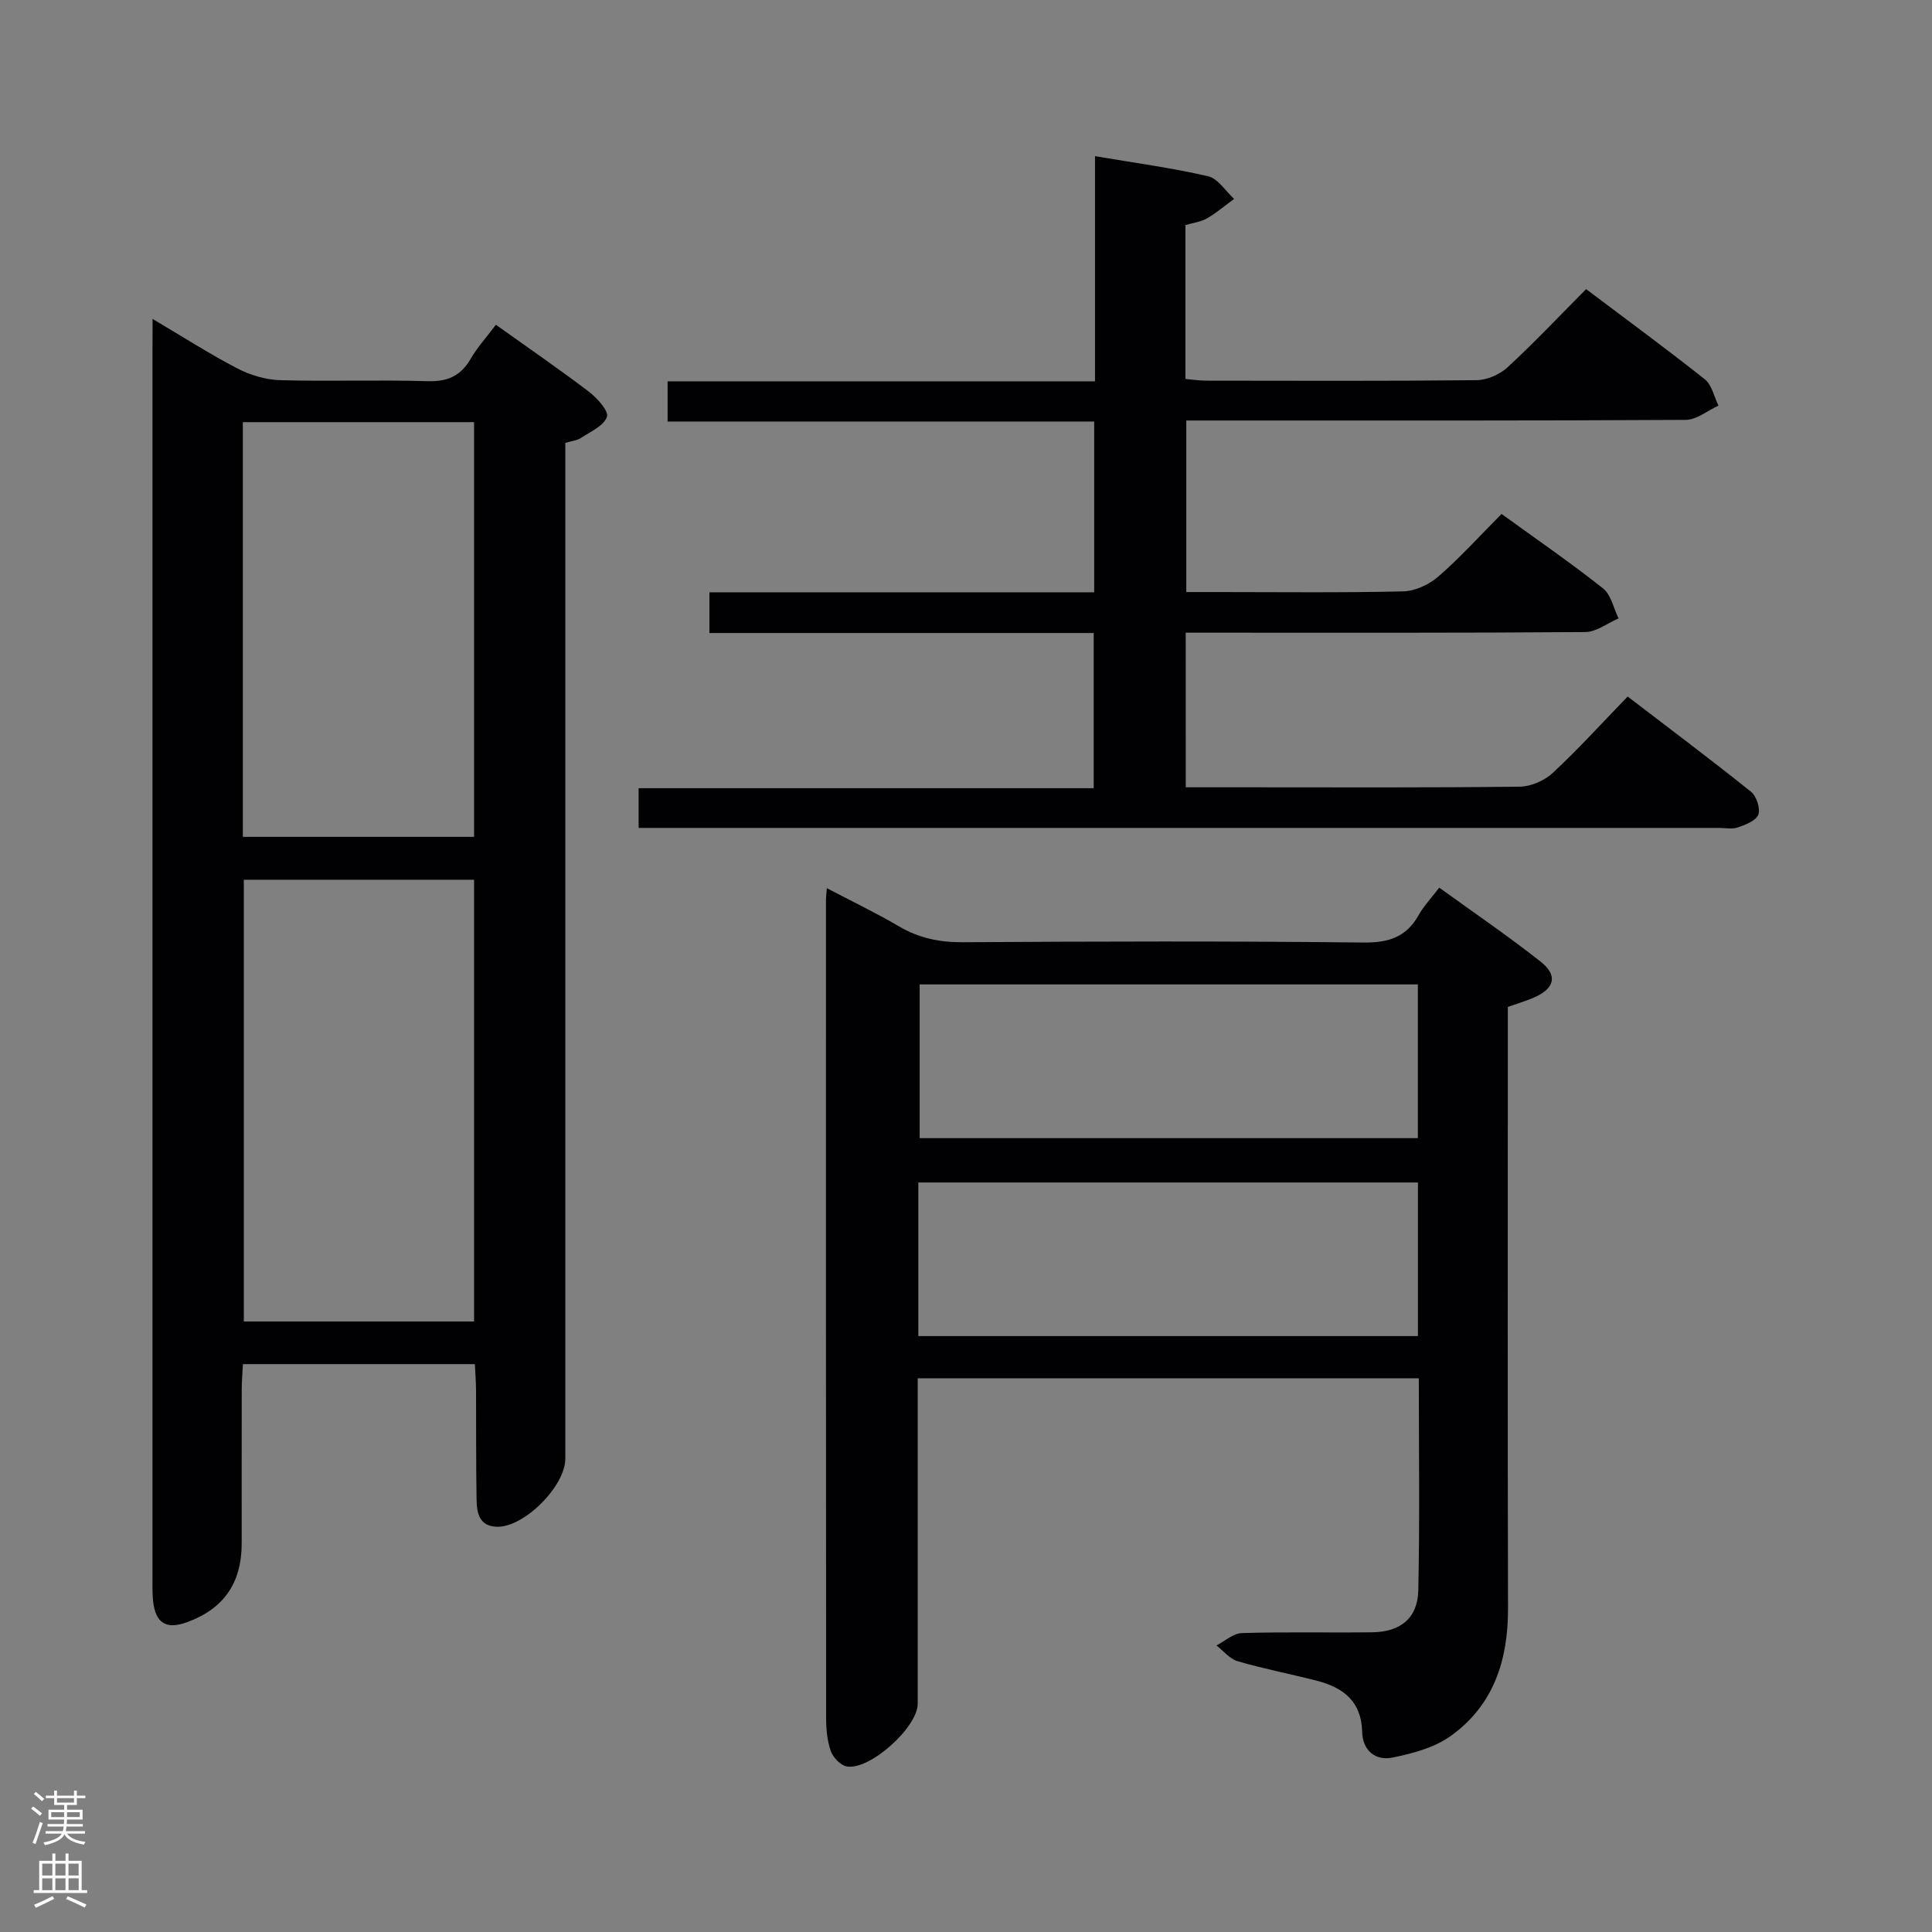 <svg enable-background="new 0 0 400 400" viewBox="0 0 400 400" xmlns="http://www.w3.org/2000/svg"><rect x="0" y="0" width="400" height="400" fill="#808080" stroke="none"/><g fill="#010103"><path d="m31.59 66.03c6.5 3.84 11.89 7.32 17.57 10.26 2.66 1.38 5.84 2.33 8.81 2.42 10.15.29 20.33-.1 30.48.21 4.15.13 6.92-1.04 8.99-4.62 1.4-2.41 3.31-4.51 5.23-7.06 6.61 4.72 13.04 9.13 19.24 13.85 1.72 1.31 4.17 4.04 3.75 5.22-.66 1.87-3.41 3.05-5.39 4.37-.78.52-1.85.6-3.23 1.01v5.89 204.43c0 5.72-8.58 14.27-14.17 14.09-3.69-.12-4.15-2.89-4.2-5.62-.13-7.49-.07-14.99-.11-22.49-.01-1.79-.15-3.58-.24-5.56-16.19 0-31.93 0-48.02 0-.1 1.85-.25 3.47-.25 5.08-.02 10.66-.01 21.33-.01 31.99 0 8.22-3.67 13.54-11.26 16.34-4.4 1.62-6.63.23-7.1-4.51-.16-1.65-.11-3.33-.11-4.99 0-84.47 0-168.94 0-253.42.02-1.93.02-3.86.02-6.89zm18.89 116.11v91.46h47.67c0-30.68 0-61.01 0-91.46-16.08 0-31.71 0-47.67 0zm47.67-8.88c0-28.92 0-57.42 0-85.86-16.19 0-31.92 0-47.87 0v85.86z"/><path d="m293.75 285.37c-34.8 0-68.9 0-103.75 0v5.41c0 20.66.01 41.32 0 61.97 0 4.89-10.01 13.9-14.74 12.96-1.28-.25-2.8-1.87-3.26-3.19-.75-2.15-.96-4.56-.96-6.87-.05-56.48-.03-112.95-.03-169.43 0-.5.07-.99.18-2.33 5.17 2.71 10.16 5.1 14.91 7.89 4.15 2.44 8.41 3.33 13.24 3.3 27.65-.18 55.31-.25 82.96.06 5.24.06 8.87-1.13 11.43-5.7 1.04-1.86 2.56-3.44 4.25-5.66 7.13 5.16 14.24 9.99 20.98 15.31 3.64 2.88 2.93 5.57-1.39 7.45-1.66.72-3.4 1.23-5.39 1.93v6.04c0 39.48-.06 78.97.04 118.45.03 10.79-3 20.19-12 26.55-3.34 2.36-7.77 3.53-11.88 4.37-3.6.74-6.23-1.48-6.32-5.33-.15-6.32-3.93-9.17-9.38-10.57s-11-2.47-16.4-4.04c-1.64-.48-2.94-2.15-4.39-3.27 1.75-.89 3.48-2.5 5.26-2.56 8.99-.27 17.99-.05 26.98-.16 5.85-.07 9.42-2.91 9.55-8.66.32-14.44.11-28.91.11-43.92zm-.2-81.56c-34.61 0-68.94 0-103.14 0v31.83h103.14c0-10.78 0-21.19 0-31.83zm-103.42 72.81h103.44c0-10.72 0-21.13 0-31.8-34.6 0-68.95 0-103.44 0z"/><path d="m245.5 163h12.17c19 0 38 .1 57-.13 2.32-.03 5.12-1.27 6.84-2.87 5.23-4.87 10.05-10.18 15.48-15.79 8.8 6.74 17.27 13.08 25.52 19.7 1.14.91 1.99 3.45 1.54 4.73-.44 1.25-2.63 2.1-4.22 2.66-1.19.42-2.64.11-3.97.11-72.5 0-144.99 0-217.49 0-1.96 0-3.91 0-6.15 0 0-2.93 0-5.35 0-8.22h94.22c0-10.82 0-21.2 0-32.13-26.48 0-52.88 0-79.56 0 0-2.95 0-5.36 0-8.43h79.66c0-12.07 0-23.48 0-35.36-29.42 0-58.67 0-88.32 0 0-2.85 0-5.24 0-8.32h88.49c0-15.74 0-30.82 0-46.62 8.22 1.4 15.9 2.42 23.41 4.16 2.05.47 3.61 3.07 5.39 4.69-1.86 1.36-3.63 2.88-5.61 4.03-1.25.72-2.81.9-4.47 1.39v31.86c1.43.12 2.85.35 4.27.35 18.67.02 37.33.1 56-.1 2.18-.02 4.8-1.17 6.42-2.66 5.51-5.08 10.65-10.54 16.27-16.19 8.29 6.25 16.56 12.31 24.58 18.68 1.46 1.16 1.91 3.59 2.82 5.44-2.26 1.03-4.51 2.94-6.78 2.95-32.33.19-64.66.13-96.99.13-1.99 0-3.98 0-6.41 0v35.52h6.39c12.83 0 25.67.16 38.49-.14 2.48-.06 5.38-1.4 7.29-3.06 4.51-3.91 8.53-8.38 13.1-12.97 7.16 5.18 14.26 10.07 21.01 15.41 1.67 1.32 2.18 4.1 3.22 6.21-2.3.99-4.59 2.81-6.9 2.83-25.66.2-51.33.13-77 .13-1.8 0-3.6 0-5.72 0 .01 10.67.01 20.92.01 32.01z"/></g><path d="m6.44 374.46.42-.45c.65.47 1.27.95 1.85 1.44l-.45.49c-.65-.56-1.25-1.06-1.82-1.48m.93 7.33-.63-.26c.55-1.36 1.05-2.8 1.52-4.33.19.1.38.19.59.27-.46 1.29-.95 2.73-1.48 4.32m-.38-10.38.44-.42c.43.34 1.01.82 1.74 1.44l-.49.49c-.53-.51-1.09-1.01-1.69-1.51m2.5.35h1.72v-1.04h.59v1.04h3.52v-1.04h.59v1.04h1.75v.53h-1.75v1.42h-2.03v.97h3.22v2.03h-3.24c0 .35-.01.66-.03.93h3.32v.53h-3.37c-.03.27-.08.58-.15.94h3.96v.53h-3.71c.67.92 1.93 1.48 3.79 1.68-.13.24-.23.44-.29.59-2.13-.38-3.48-1.08-4.04-2.12-.43.97-1.77 1.72-4.03 2.23-.09-.19-.2-.37-.33-.55 2.1-.42 3.37-1.03 3.81-1.83h-3.36v-.53h3.58c.08-.29.13-.61.16-.94h-3.33v-.53h3.39c.02-.27.04-.58.04-.93h-3.23v-2.03h3.25v-.97h-2.07v-1.42h-1.73zm1.12 3.44v1h2.65c.01-.3.02-.44.01-.4v-.25-.35zm1.19-2h3.52v-.91h-3.52zm4.71 2h-2.63v.59c0 .16-.01.28-.01.4h2.64z" fill="#fcfafa"/><path d="m13.56 383.74h.63v1.52h2.72v6.07h1.13v.6h-11.06v-.6h1.13v-6.07h2.73v-1.52h.63v1.52h2.1v-1.52zm-2.69 8.83.38.56c-1.24.63-2.53 1.25-3.85 1.85-.1-.21-.21-.42-.34-.63 1.36-.55 2.63-1.15 3.81-1.78m-2.13-4.27h2.1v-2.45h-2.1zm0 3.04h2.1v-2.46h-2.1zm2.72-3.04h2.1v-2.45h-2.1zm0 3.04h2.1v-2.46h-2.1zm6.07 3.6c-1.41-.71-2.7-1.3-3.86-1.78l.35-.56c1.45.62 2.75 1.19 3.88 1.72zm-1.25-9.09h-2.1v2.45h2.1zm-2.09 5.49h2.1v-2.46h-2.1z" fill="#fcfafa"/></svg>